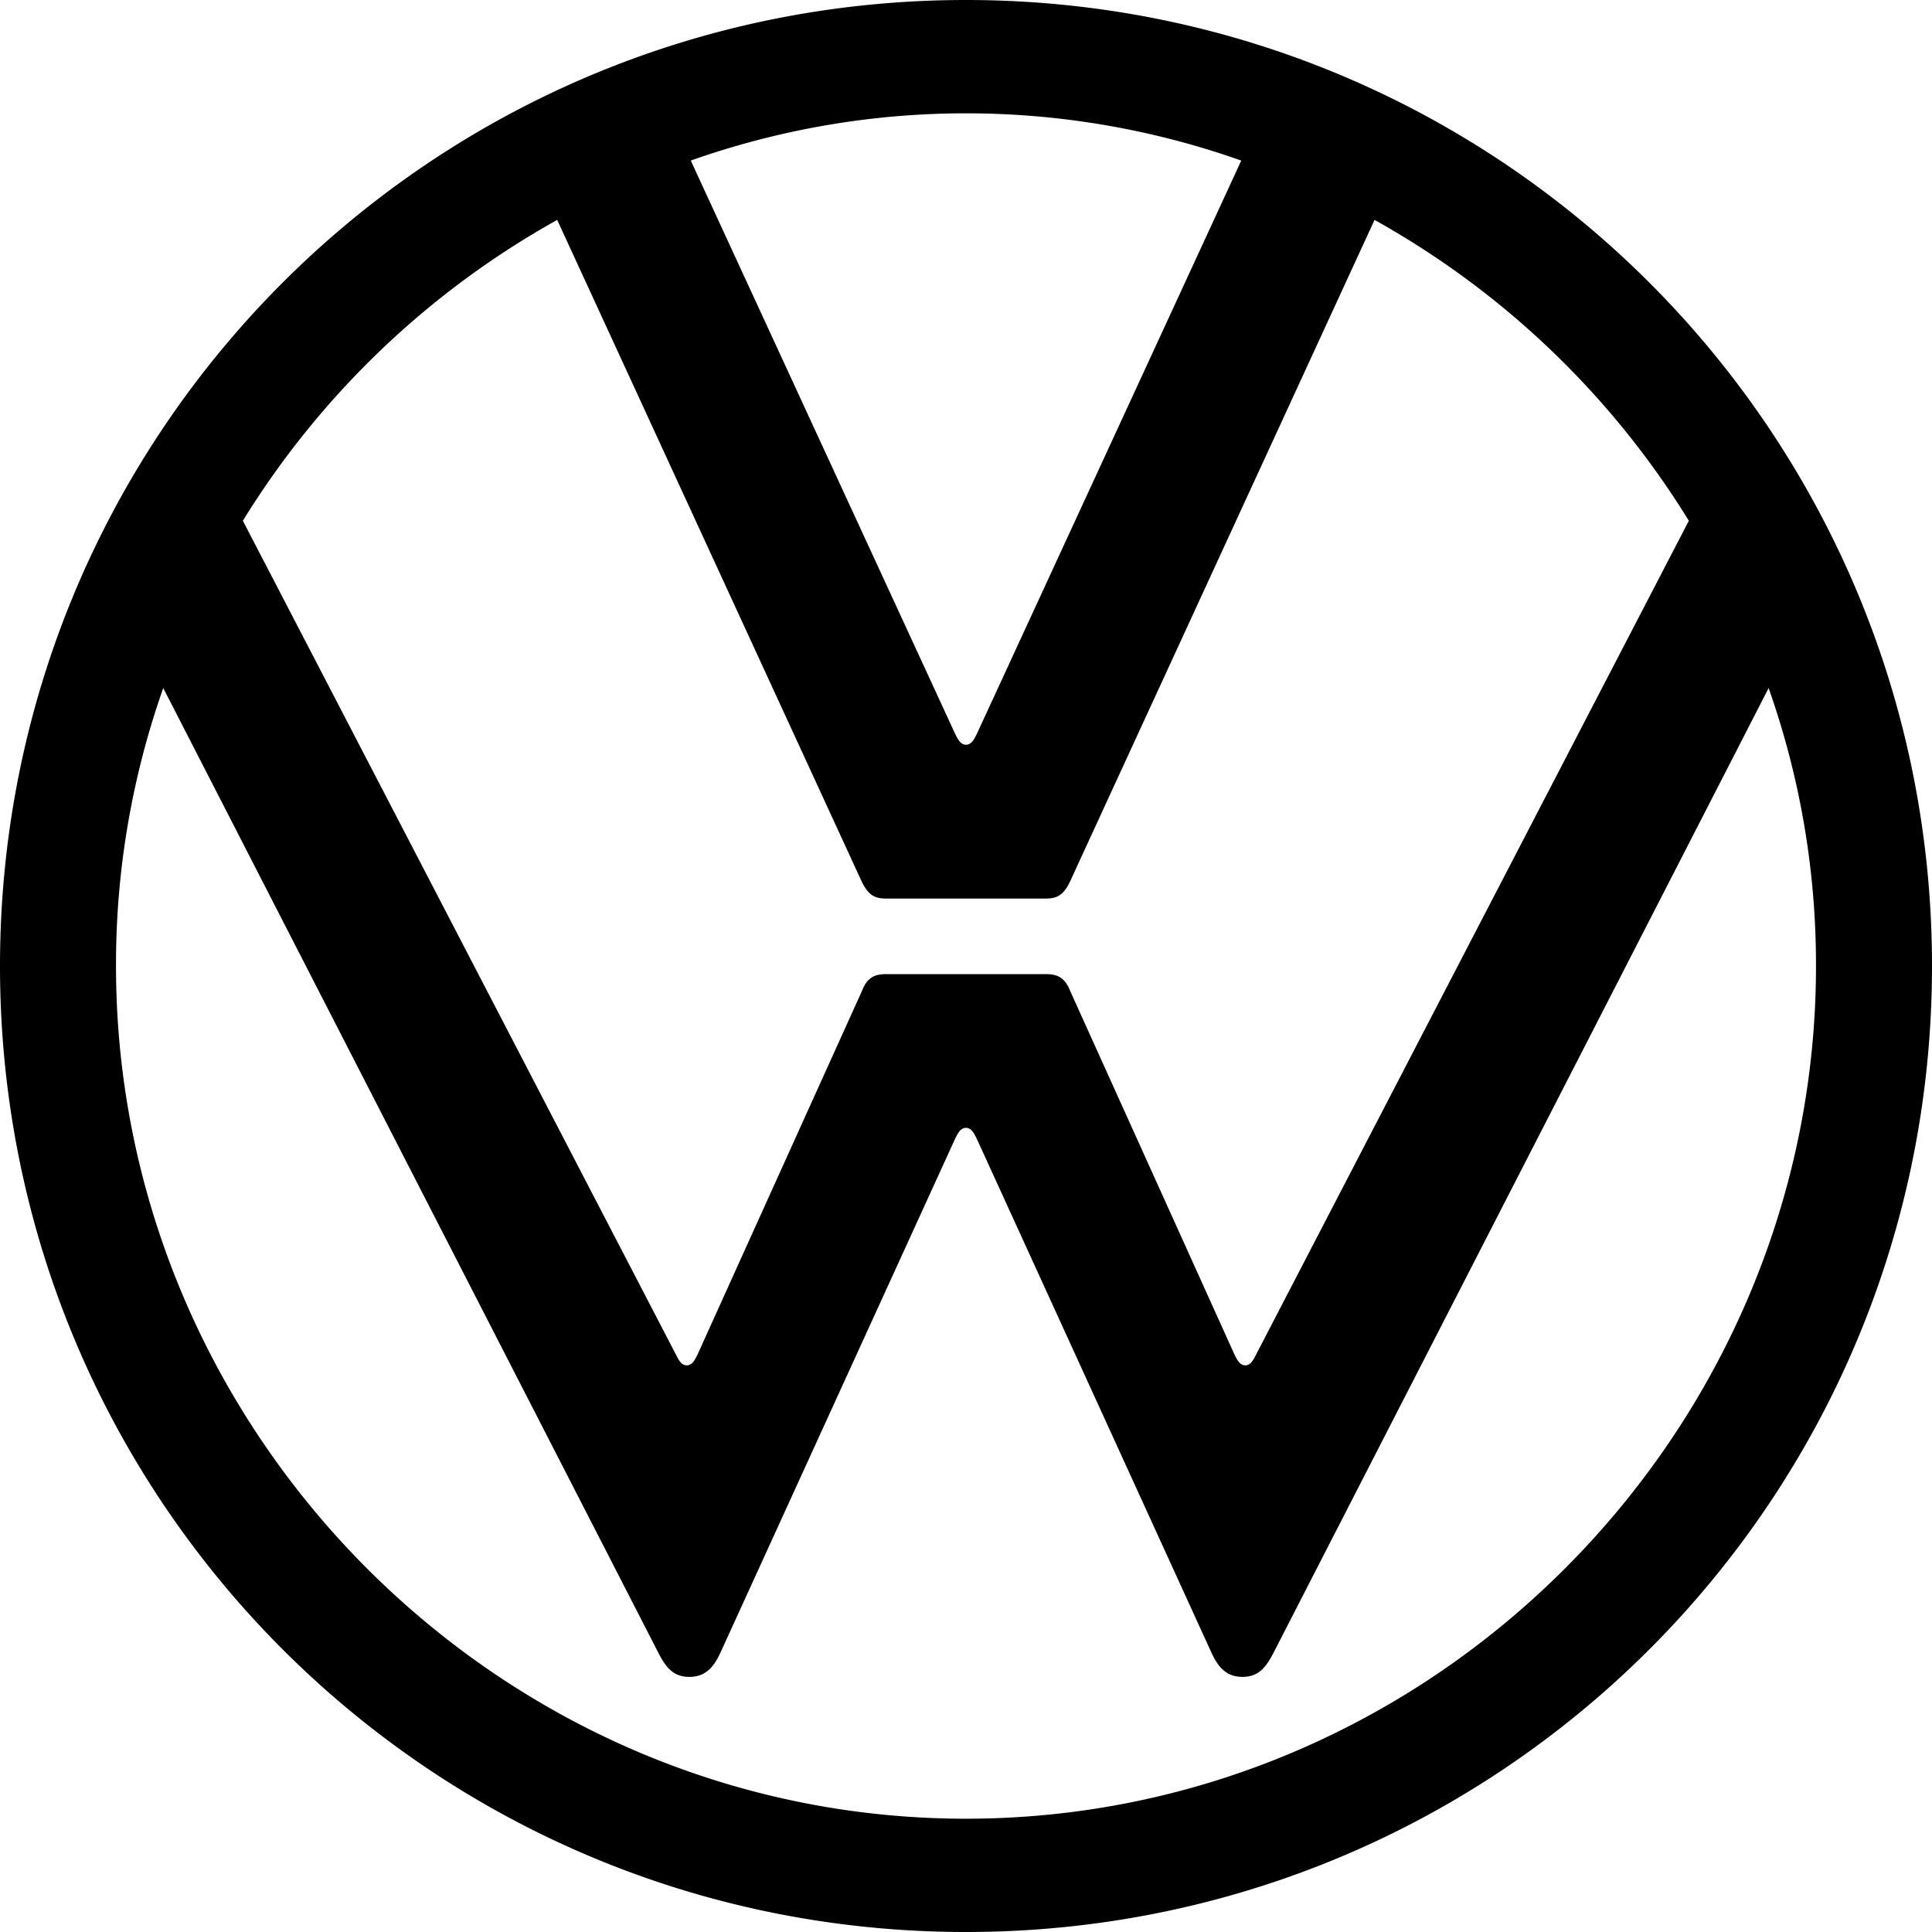 <svg xmlns="http://www.w3.org/2000/svg" viewBox="0 0 640 640" width="640px" height="640px"><path d="M320,602.47C165.36,602.47,38.43,474.64,38.43,320a275,275,0,0,1,15.65-92.07l164,319.56c2.47,4.82,4.92,8,10.29,8s8.1-3.29,10.27-8l77.76-170.28c.89-1.78,1.79-3.59,3.58-3.59s2.69,1.81,3.58,3.59l77.76,170.28c2.18,4.75,4.92,8,10.28,8s7.81-3.22,10.28-8l164-319.56A275,275,0,0,1,601.57,320c0,154.64-126.93,282.47-281.57,282.47m0-355.76c-1.79,0-2.69-1.8-3.58-3.58L228.83,53.19a273.41,273.41,0,0,1,182.35,0l-87.6,189.94C322.69,244.91,321.78,246.71,320,246.71ZM227.49,452.29c-1.79,0-2.68-1.79-3.58-3.57L80.45,172.51A285.55,285.55,0,0,1,184.58,72.85l101,219.45c2.24,4.47,4.47,5.36,8,5.36h52.75c3.56,0,5.8-.89,8-5.36l101-219.45a285.37,285.37,0,0,1,104.12,99.66L416.09,448.72c-.9,1.78-1.79,3.57-3.58,3.57s-2.67-1.79-3.57-3.57L354.41,328.05c-1.78-4.47-4.47-5.36-8-5.36H293.63c-3.57,0-6.26.89-8,5.36L231.06,448.72C230.17,450.5,229.28,452.29,227.49,452.29ZM320,640c177,0,320-143,320-320S497,0,320,0,0,143,0,320,143,640,320,640Z"/></svg>